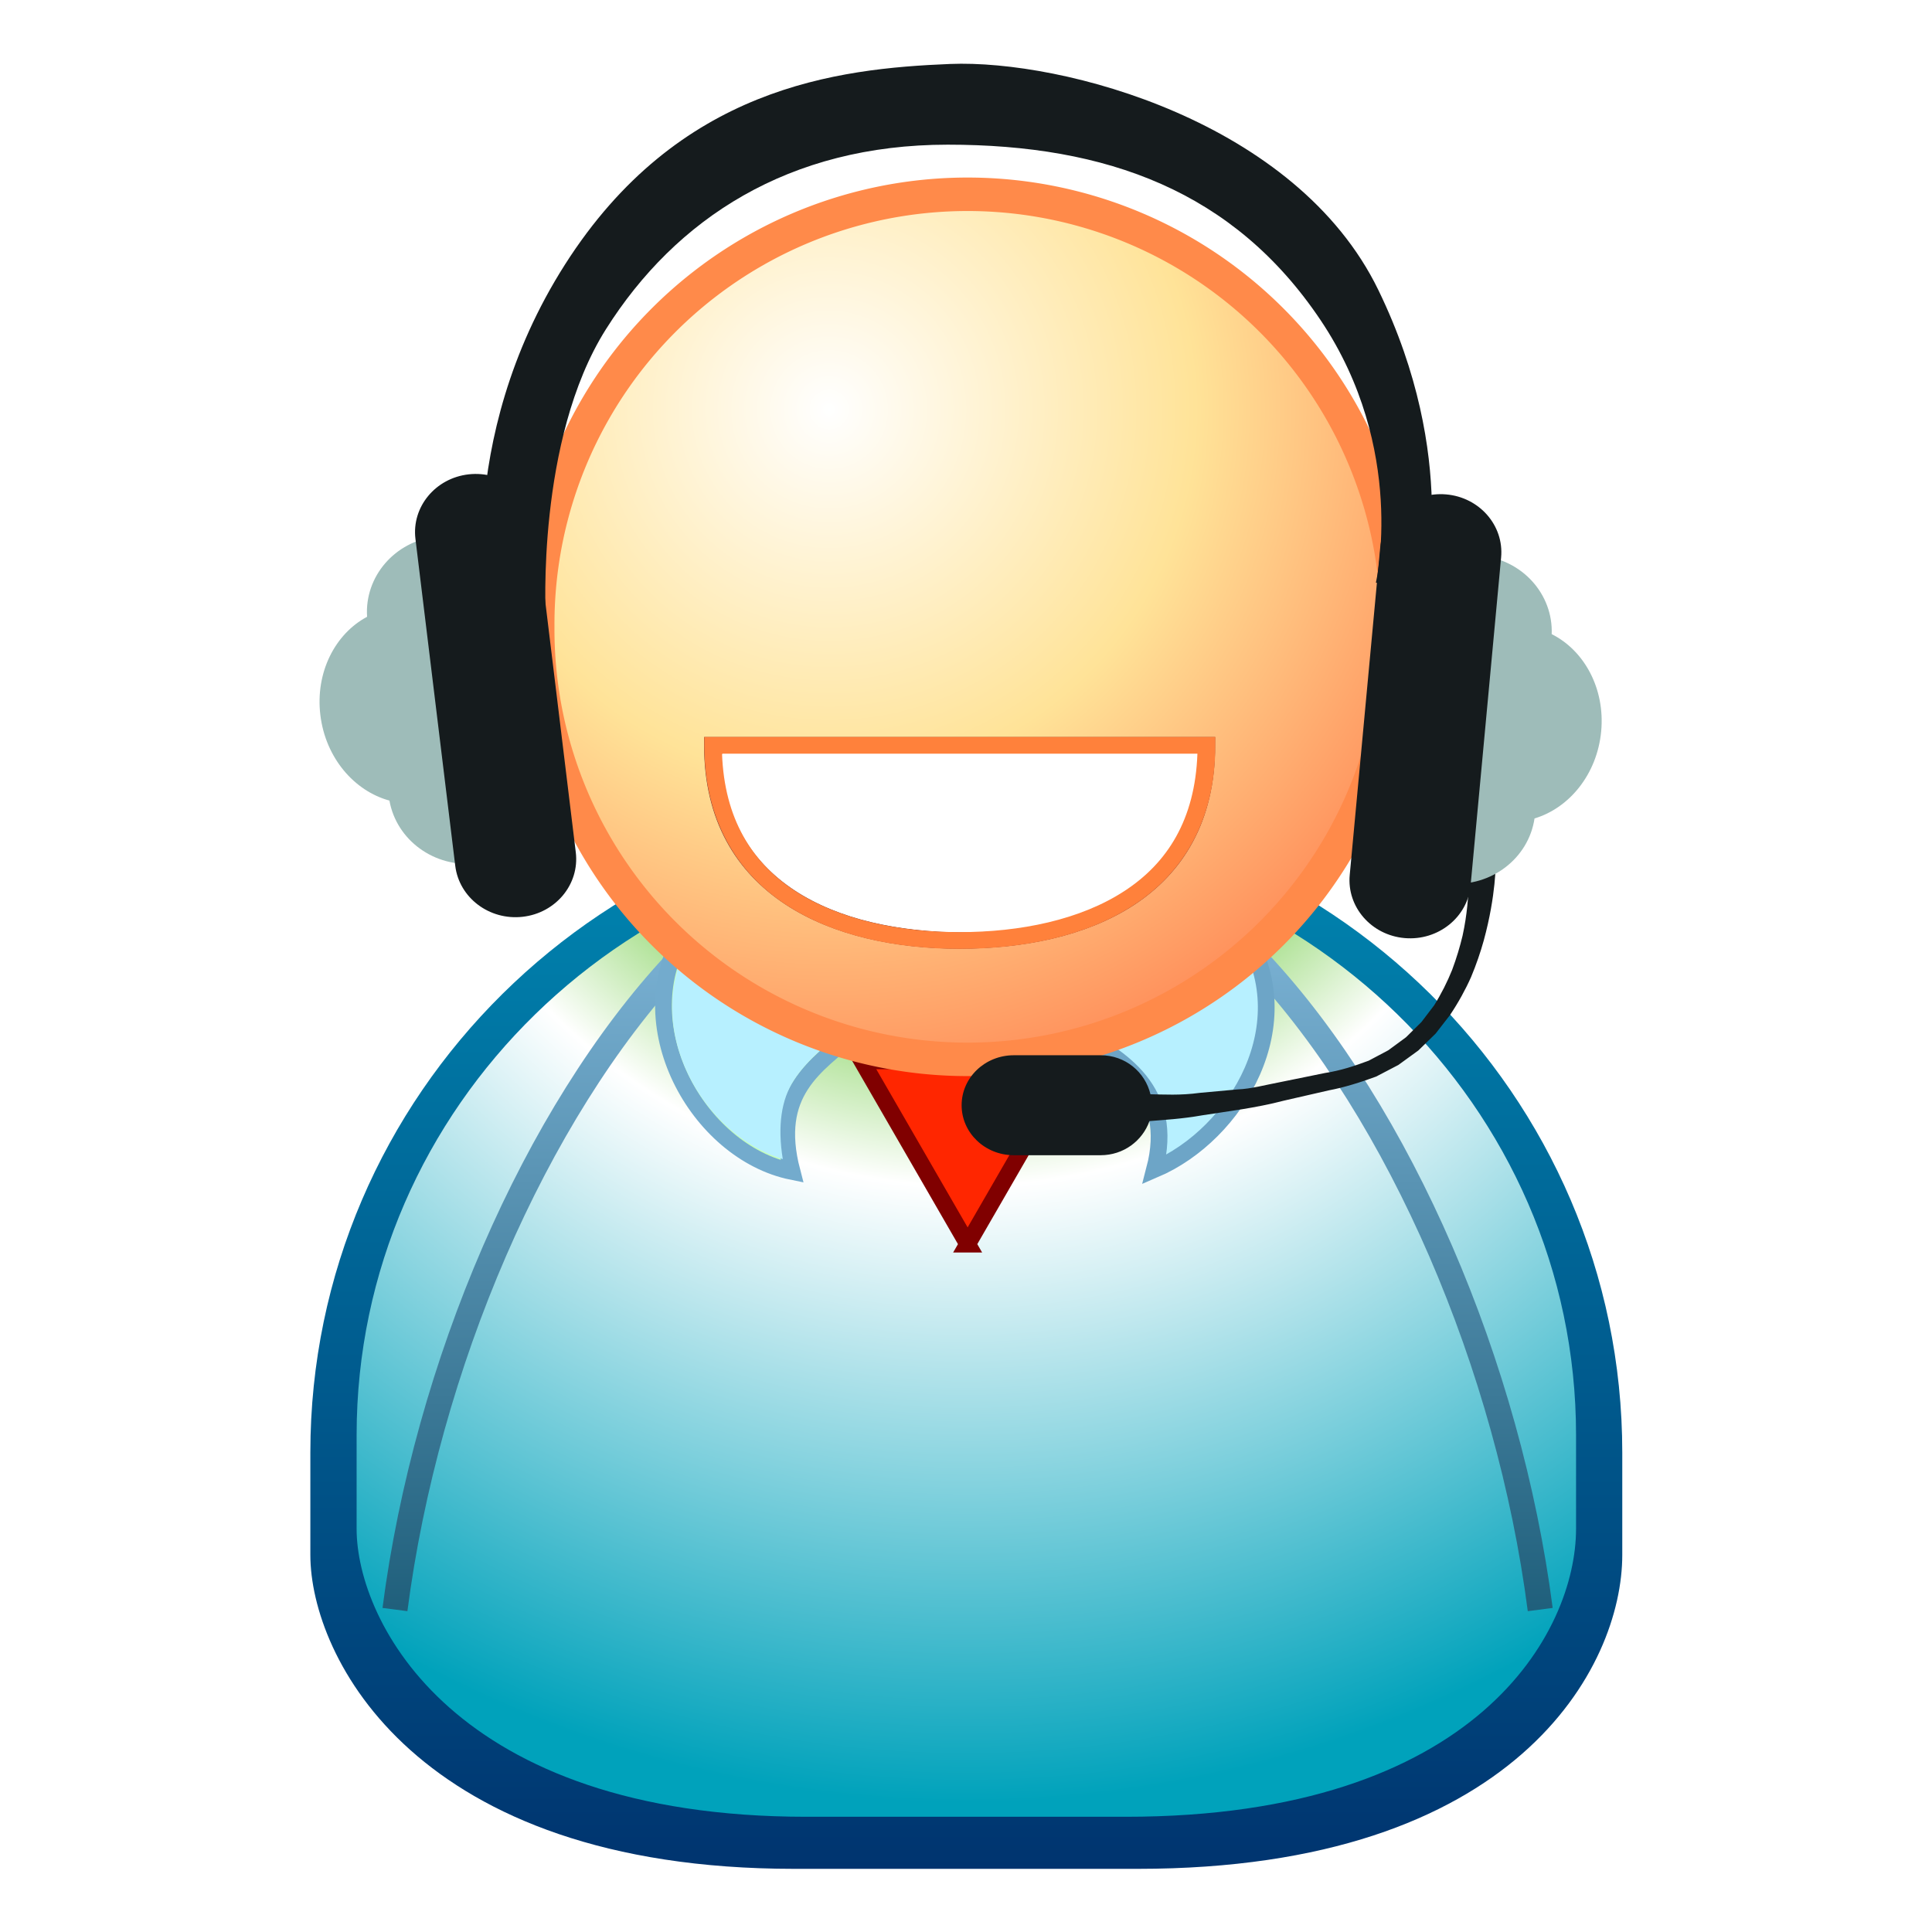 <svg xmlns="http://www.w3.org/2000/svg" xmlns:svg="http://www.w3.org/2000/svg" xmlns:xlink="http://www.w3.org/1999/xlink" id="svg14662" width="128" height="128" version="1.0" viewBox="0 0 128 128"><defs id="defs14664"><linearGradient id="linearGradient5093"><stop id="stop5095" offset="0" stop-color="#0e7309" style="stop-color:#78afd1;stop-opacity:1"/><stop id="stop5097" offset="1" stop-color="#70d13e" style="stop-color:#1e5e7a;stop-opacity:1"/></linearGradient><linearGradient id="linearGradient3219"><stop id="stop3221" offset="0" stop-color="#0e7309"/><stop id="stop3223" offset="1" stop-color="#70d13e"/></linearGradient><linearGradient id="linearGradient14691" x1="96.125" x2="96.125" y1="11.188" y2="52.101" gradientUnits="userSpaceOnUse"><stop id="stop14687" offset="0" stop-color="#0917a0"/><stop id="stop14689" offset="1" stop-color="#0345f4"/></linearGradient><radialGradient id="radialGradient14715" cx="546.31" cy="705.48" r="25.281" gradientTransform="matrix(2.033,0,-3.2891e-8,1.717,-1013.15,-1155.43)" gradientUnits="userSpaceOnUse"><stop id="stop14711" offset="0" stop-color="#fff"/><stop id="stop14713" offset="1" stop-color="#5eb2ff"/></radialGradient><filter id="filter14824"><feGaussianBlur id="feGaussianBlur14826" stdDeviation=".373"/></filter><linearGradient id="linearGradient3302" x1="96.382" x2="96.382" y1="30.667" y2="13.187" gradientTransform="matrix(0.935,0,0,0.935,6.26,2.06)" gradientUnits="userSpaceOnUse"><stop id="stop3284" offset="0" stop-color="#fff" stop-opacity="0"/><stop id="stop3286" offset="1" stop-color="#fff"/></linearGradient><linearGradient id="linearGradient3325" x1="41.946" x2="41.946" y1="46.665" y2="82.333" gradientTransform="matrix(1.496,0,0,1.496,-26.913,-54.633)" gradientUnits="userSpaceOnUse"><stop id="stop3321" offset="0" stop-color="#7d491f"/><stop id="stop3323" offset="1" stop-color="#926600"/></linearGradient><radialGradient id="radialGradient3333" cx="53.602" cy="59.729" r="17.834" gradientTransform="matrix(0,2.477,-2.452,0,200.703,-103.887)" gradientUnits="userSpaceOnUse"><stop id="stop3329" offset="0" stop-color="#fff"/><stop id="stop3335" offset=".5" stop-color="#fdd99a" style="stop-color:#ffe398;stop-opacity:1"/><stop id="stop3331" offset="1" stop-color="#c39539" style="stop-color:#ff8251;stop-opacity:1"/></radialGradient><linearGradient id="linearGradient3345" x1="28.429" x2="58.959" y1="61.798" y2="61.798" gradientTransform="translate(18.347,-7.033)" gradientUnits="userSpaceOnUse"><stop id="stop3341" offset="0" stop-color="#e8e8e8"/><stop id="stop3347" offset=".5" stop-color="#fff"/><stop id="stop3343" offset="1" stop-color="#e8e8e8"/></linearGradient><filter id="filter3385"><feGaussianBlur id="feGaussianBlur3387" stdDeviation=".146"/></filter><linearGradient id="linearGradient3203" x1="83.281" x2="83.281" y1="123.1" y2="66.311" gradientTransform="translate(18.347,-7.033)" gradientUnits="userSpaceOnUse"><stop id="stop3199" offset="0" stop-color="#002f32" style="stop-color:#00346f;stop-opacity:1"/><stop id="stop3201" offset="1" stop-color="#045b04" style="stop-color:#007fab;stop-opacity:1"/></linearGradient><radialGradient id="radialGradient3211" cx="491.52" cy="670.93" r="36.427" gradientTransform="matrix(0,2.024,-1.958,0,1376.117,-956.453)" gradientUnits="userSpaceOnUse"><stop id="stop3207" offset="0" stop-color="#2c8300"/><stop id="stop3215" offset=".25" stop-color="#3db800"/><stop id="stop3213" offset=".5" stop-color="#fff"/><stop id="stop3209" offset="1" stop-color="#69cf35" style="stop-color:#00a2bb;stop-opacity:1"/></radialGradient><linearGradient id="linearGradient3240" x1="517.02" x2="517.02" y1="705.48" y2="745.3" gradientTransform="matrix(-1,0,0,1,554.247,-643.963)" gradientUnits="userSpaceOnUse" xlink:href="#linearGradient5093"/><linearGradient id="linearGradient3243" x1="517.02" x2="517.02" y1="705.48" y2="745.3" gradientTransform="translate(-429.204,-643.963)" gradientUnits="userSpaceOnUse" xlink:href="#linearGradient5093"/><radialGradient id="radialGradient3267" cx="479.68" cy="709.66" r="5.006" gradientTransform="matrix(1.234,-0.152,0.191,1.553,-676.713,-964.113)" gradientUnits="userSpaceOnUse" xlink:href="#radialGradient14715"><stop id="stop3263" offset="0" stop-color="#fff" stop-opacity="0"/><stop id="stop3269" offset=".5" stop-color="#fff" stop-opacity="0"/><stop id="stop3265" offset="1" stop-color="#fff"/></radialGradient><filter id="filter3331"><feGaussianBlur id="feGaussianBlur3333" stdDeviation=".355"/></filter><filter id="filter3335"><feGaussianBlur id="feGaussianBlur3337" stdDeviation=".267"/></filter><filter id="filter3339"><feGaussianBlur id="feGaussianBlur3341" stdDeviation=".239"/></filter></defs><g id="g4213" transform="translate(-1.681,-0.928)"><rect id="rect5122" width="128" height="128" x="1.681" y=".928" style="opacity:0;fill:#ffd498;fill-opacity:1;stroke:none;stroke-width:1.275;stroke-linecap:round;stroke-linejoin:round;stroke-miterlimit:4;stroke-dasharray:none;stroke-dashoffset:0;stroke-opacity:1"/><g id="g5099"><g id="g4141" transform="matrix(1.109,0,0,1.109,-3.545,-3.964)"><path id="path2214" d="m 62.441,52.436 c -21.635,0 -39.188,17.347 -39.188,38.75 l 2e-4,6.121 c 0,6.06 6.276,18.75 28.906,18.75 l 20.532,0 c 22.63,0 28.937,-12.08 28.937,-18.75 l 0,-6.121 c 0,-21.403 -17.553,-38.75 -39.187,-38.75 z" style="fill:url(#linearGradient3203)"/><path id="path3193" d="m 62.437,54.597 c -20.11,0 -36.42,15.91 -36.42,35.54 l 0,5.61 c 0,5.55 5.83,17.2 26.87,17.2 l 19.08,0 c 21.04,0 26.9,-11.08 26.9,-17.2 l 0,-5.61 c 0,-19.63 -16.32,-35.54 -36.43,-35.54 z" style="fill:url(#radialGradient3211)"/><path id="path3217" d="m 79.927,61.907 c 8.46,9.07 14.91,24.1 16.8,38.66" style="fill-opacity:0;stroke:url(#linearGradient3243);stroke-width:1.5"/><path id="path3227" d="m 45.117,61.907 c -8.47,9.07 -14.92,24.1 -16.81,38.66" style="fill-opacity:0;stroke:url(#linearGradient3240);stroke-width:1.5"/><path id="path3249" d="m 55.747,66.117 c -2.3,1.97 -4.96,3.53 -3.72,8.28 -5.66,-1.15 -9.95,-8.89 -6.36,-14.41 l 10.08,6.13 z" style="fill:#c5ffbd;fill-rule:evenodd;stroke:#73abcd;stroke-width:1px;stroke-opacity:1"/><path id="path3245" d="m 62.52,78.738 -6.324,-10.953 12.647,0 -6.324,10.953 z" style="fill:#ff2600;stroke:maroon;stroke-width:1;stroke-linecap:square"/><path id="path3247" d="m 68.887,66.117 c 2.78,1.49 6.04,3.41 4.8,8.16 4.94,-2.11 8.87,-8.77 5.28,-14.29 l -10.08,6.13 z" style="fill:#b7f0ff;fill-opacity:1;fill-rule:evenodd;stroke:#6da5c7;stroke-width:1px;stroke-opacity:1"/><path id="path3251" d="m 45.887,60.697 9,5.46 c -0.99,0.82 -2.01,1.65 -2.75,2.79 -0.75,1.15 -0.98,2.74 -0.66,4.71 -2.37,-0.72 -4.49,-2.64 -5.65,-5.06 -1.21,-2.5 -1.35,-5.4 0.06,-7.9 z" style="fill:#b7f0ff;fill-opacity:1;fill-rule:evenodd"/><path id="path2309" d="m 88.196,41.858 a 25.68,25.68 0 1 1 -51.359,0 25.68,25.68 0 1 1 51.359,0 z" style="fill:url(#radialGradient3333);stroke:#ff8a4a;stroke-width:2;stroke-linecap:square;stroke-opacity:1"/><path id="path3337" d="m 47.276,48.943 29.53,0 c 0,8.766 -7.382,11.644 -14.765,11.644 -7.382,0 -14.765,-2.987 -14.765,-11.644 z" style="fill:#fff;fill-opacity:1;fill-rule:evenodd;stroke:#5e292c;stroke-width:1px"/><path id="path3360" d="m 29.5,56.469 c 0.143,3.882 1.778,6.481 4.312,8.156 2.651,1.751 6.252,2.5 9.876,2.5 3.626,0 7.226,-0.732 9.874,-2.469 2.535,-1.662 4.202,-4.253 4.344,-8.187 l -28.406,0 z m 0.656,0.469 27.094,0 c -0.136,3.579 -1.706,5.956 -4.125,7.468 -2.528,1.58 -5.977,2.25 -9.437,2.25 -3.459,0 -6.909,-0.688 -9.438,-2.281 -2.419,-1.524 -3.957,-3.905 -4.094,-7.437 z" transform="matrix(1.021,0,0,1.034,17.727,-9.293)" style="fill:#fff;fill-rule:evenodd;filter:url(#filter3385)"/><path id="path3375" d="m 46.787,48.437 0,0.5 c 0,4.47 1.95,7.6 4.84,9.5 2.89,1.91 6.65,2.66 10.41,2.66 3.75,0 7.55,-0.73 10.43,-2.63 2.89,-1.89 4.85,-5 4.85,-9.53 l 0,-0.5 -0.5,0 -29.53,0 -0.5,0 z m 1.06,1 28.4,0 c -0.14,3.94 -1.8,6.53 -4.34,8.19 -2.65,1.74 -6.25,2.47 -9.87,2.47 -3.63,0 -7.23,-0.75 -9.88,-2.5 -2.53,-1.68 -4.17,-4.28 -4.31,-8.16 z" style="fill:#ff813b;fill-opacity:1;fill-rule:evenodd"/></g><g id="g4289" transform="matrix(1.164,0,0,1.164,-8.041,-12.873)"><path style="fill:#9ebcb9;fill-opacity:1;fill-rule:nonzero;stroke:none" id="path4197" d="m 33.214,42.389 c -2.398,0.267 -4.119,2.292 -3.968,4.574 -1.822,0.971 -2.955,3.169 -2.659,5.597 0.295,2.43 1.926,4.319 3.931,4.864 0.402,2.253 2.563,3.842 4.961,3.577 2.477,-0.277 4.252,-2.427 3.963,-4.801 L 38.223,46.186 C 37.934,43.813 35.691,42.113 33.214,42.389"/><path style="fill:#151b1d;fill-opacity:1;fill-rule:nonzero;stroke:none" id="path4199" d="m 41.125,60.37 c 0.22,1.814 -1.137,3.458 -3.03,3.669 l 0,0 c -1.895,0.212 -3.61,-1.088 -3.831,-2.903 L 31.998,42.524 c -0.219,-1.813 1.137,-3.457 3.032,-3.669 l 0,0 c 1.894,-0.211 3.61,1.09 3.83,2.903 l 2.265,18.612"/></g><g id="g4284" transform="matrix(1.164,0,0,1.164,-12.702,-10.643)"><path style="fill:#151b1d;fill-opacity:1;fill-rule:nonzero;stroke:none" id="path4195" d="m 97.491,59.013 -1.547,0.04 c 0,0 0.032,0.393 0.014,1.132 -0.025,0.729 -0.085,1.785 -0.356,3.019 -0.147,0.615 -0.341,1.268 -0.594,1.944 -0.269,0.669 -0.608,1.348 -1.024,2.016 -0.238,0.313 -0.481,0.629 -0.725,0.952 l -0.872,0.861 -1.007,0.741 -1.121,0.595 c -0.815,0.304 -1.584,0.561 -2.494,0.702 -0.874,0.178 -1.735,0.353 -2.567,0.523 -0.833,0.156 -1.637,0.382 -2.401,0.409 -0.76,0.069 -1.48,0.135 -2.142,0.196 -1.136,0.155 -2.073,0.091 -2.816,0.081 -0.304,-1.262 -1.428,-2.221 -2.837,-2.221 l -4.943,0 c -1.64,0 -2.969,1.274 -2.969,2.845 0,1.572 1.329,2.845 2.969,2.845 l 4.943,0 c 1.305,0 2.381,-0.82 2.779,-1.942 0.792,-0.069 1.808,-0.116 3.031,-0.333 1.374,-0.219 3,-0.405 4.631,-0.833 0.828,-0.19 1.684,-0.387 2.553,-0.585 0.857,-0.161 1.807,-0.457 2.689,-0.784 l 1.264,-0.66 1.138,-0.826 0.983,-0.96 c 0.275,-0.353 0.547,-0.704 0.813,-1.048 0.483,-0.72 0.884,-1.45 1.203,-2.167 0.302,-0.723 0.539,-1.421 0.721,-2.075 0.717,-2.612 0.682,-4.47 0.682,-4.47"/><path style="fill:#9ebcb9;fill-opacity:1;fill-rule:nonzero;stroke:none" id="path4201" d="m 94.843,60.228 c 2.404,0.206 4.519,-1.44 4.856,-3.703 1.99,-0.597 3.566,-2.527 3.794,-4.962 0.227,-2.436 -0.969,-4.604 -2.817,-5.528 0.087,-2.284 -1.691,-4.264 -4.095,-4.469 -2.485,-0.212 -4.679,1.547 -4.901,3.927 l -0.935,10.04 c -0.222,2.38 1.614,4.483 4.099,4.695"/><path style="fill:#151b1d;fill-opacity:1;fill-rule:nonzero;stroke:none" id="path4203" d="m 90.917,41.083 c 0.17,-1.82 1.848,-3.164 3.748,-3.002 l 0,0 c 1.898,0.162 3.302,1.769 3.132,3.589 L 96.06,60.333 c -0.17,1.82 -1.849,3.164 -3.748,3.002 l 0,0 C 90.413,63.173 89.01,61.564 89.18,59.744 l 1.737,-18.662"/></g><path id="path4205" d="m 33.931,41.9 c 0,0 -2.312,-11.685 5.181,-23.445 C 46.605,6.694 57.127,5.472 64.62,5.166 72.113,4.861 87.577,8.985 92.997,20.135 c 5.42,11.15 3.029,19.856 3.029,19.856 l -3.189,-0.458 c 0,0 2.073,-8.844 -3.666,-17.398 C 83.432,13.581 74.989,10.513 64.467,10.513 c -10.522,0 -18.021,4.901 -22.645,12.233 -4.623,7.332 -3.985,19.002 -3.985,19.002 l -3.906,0.153" style="fill:#151b1d;fill-opacity:1;fill-rule:nonzero;stroke:none"/></g></g></svg>